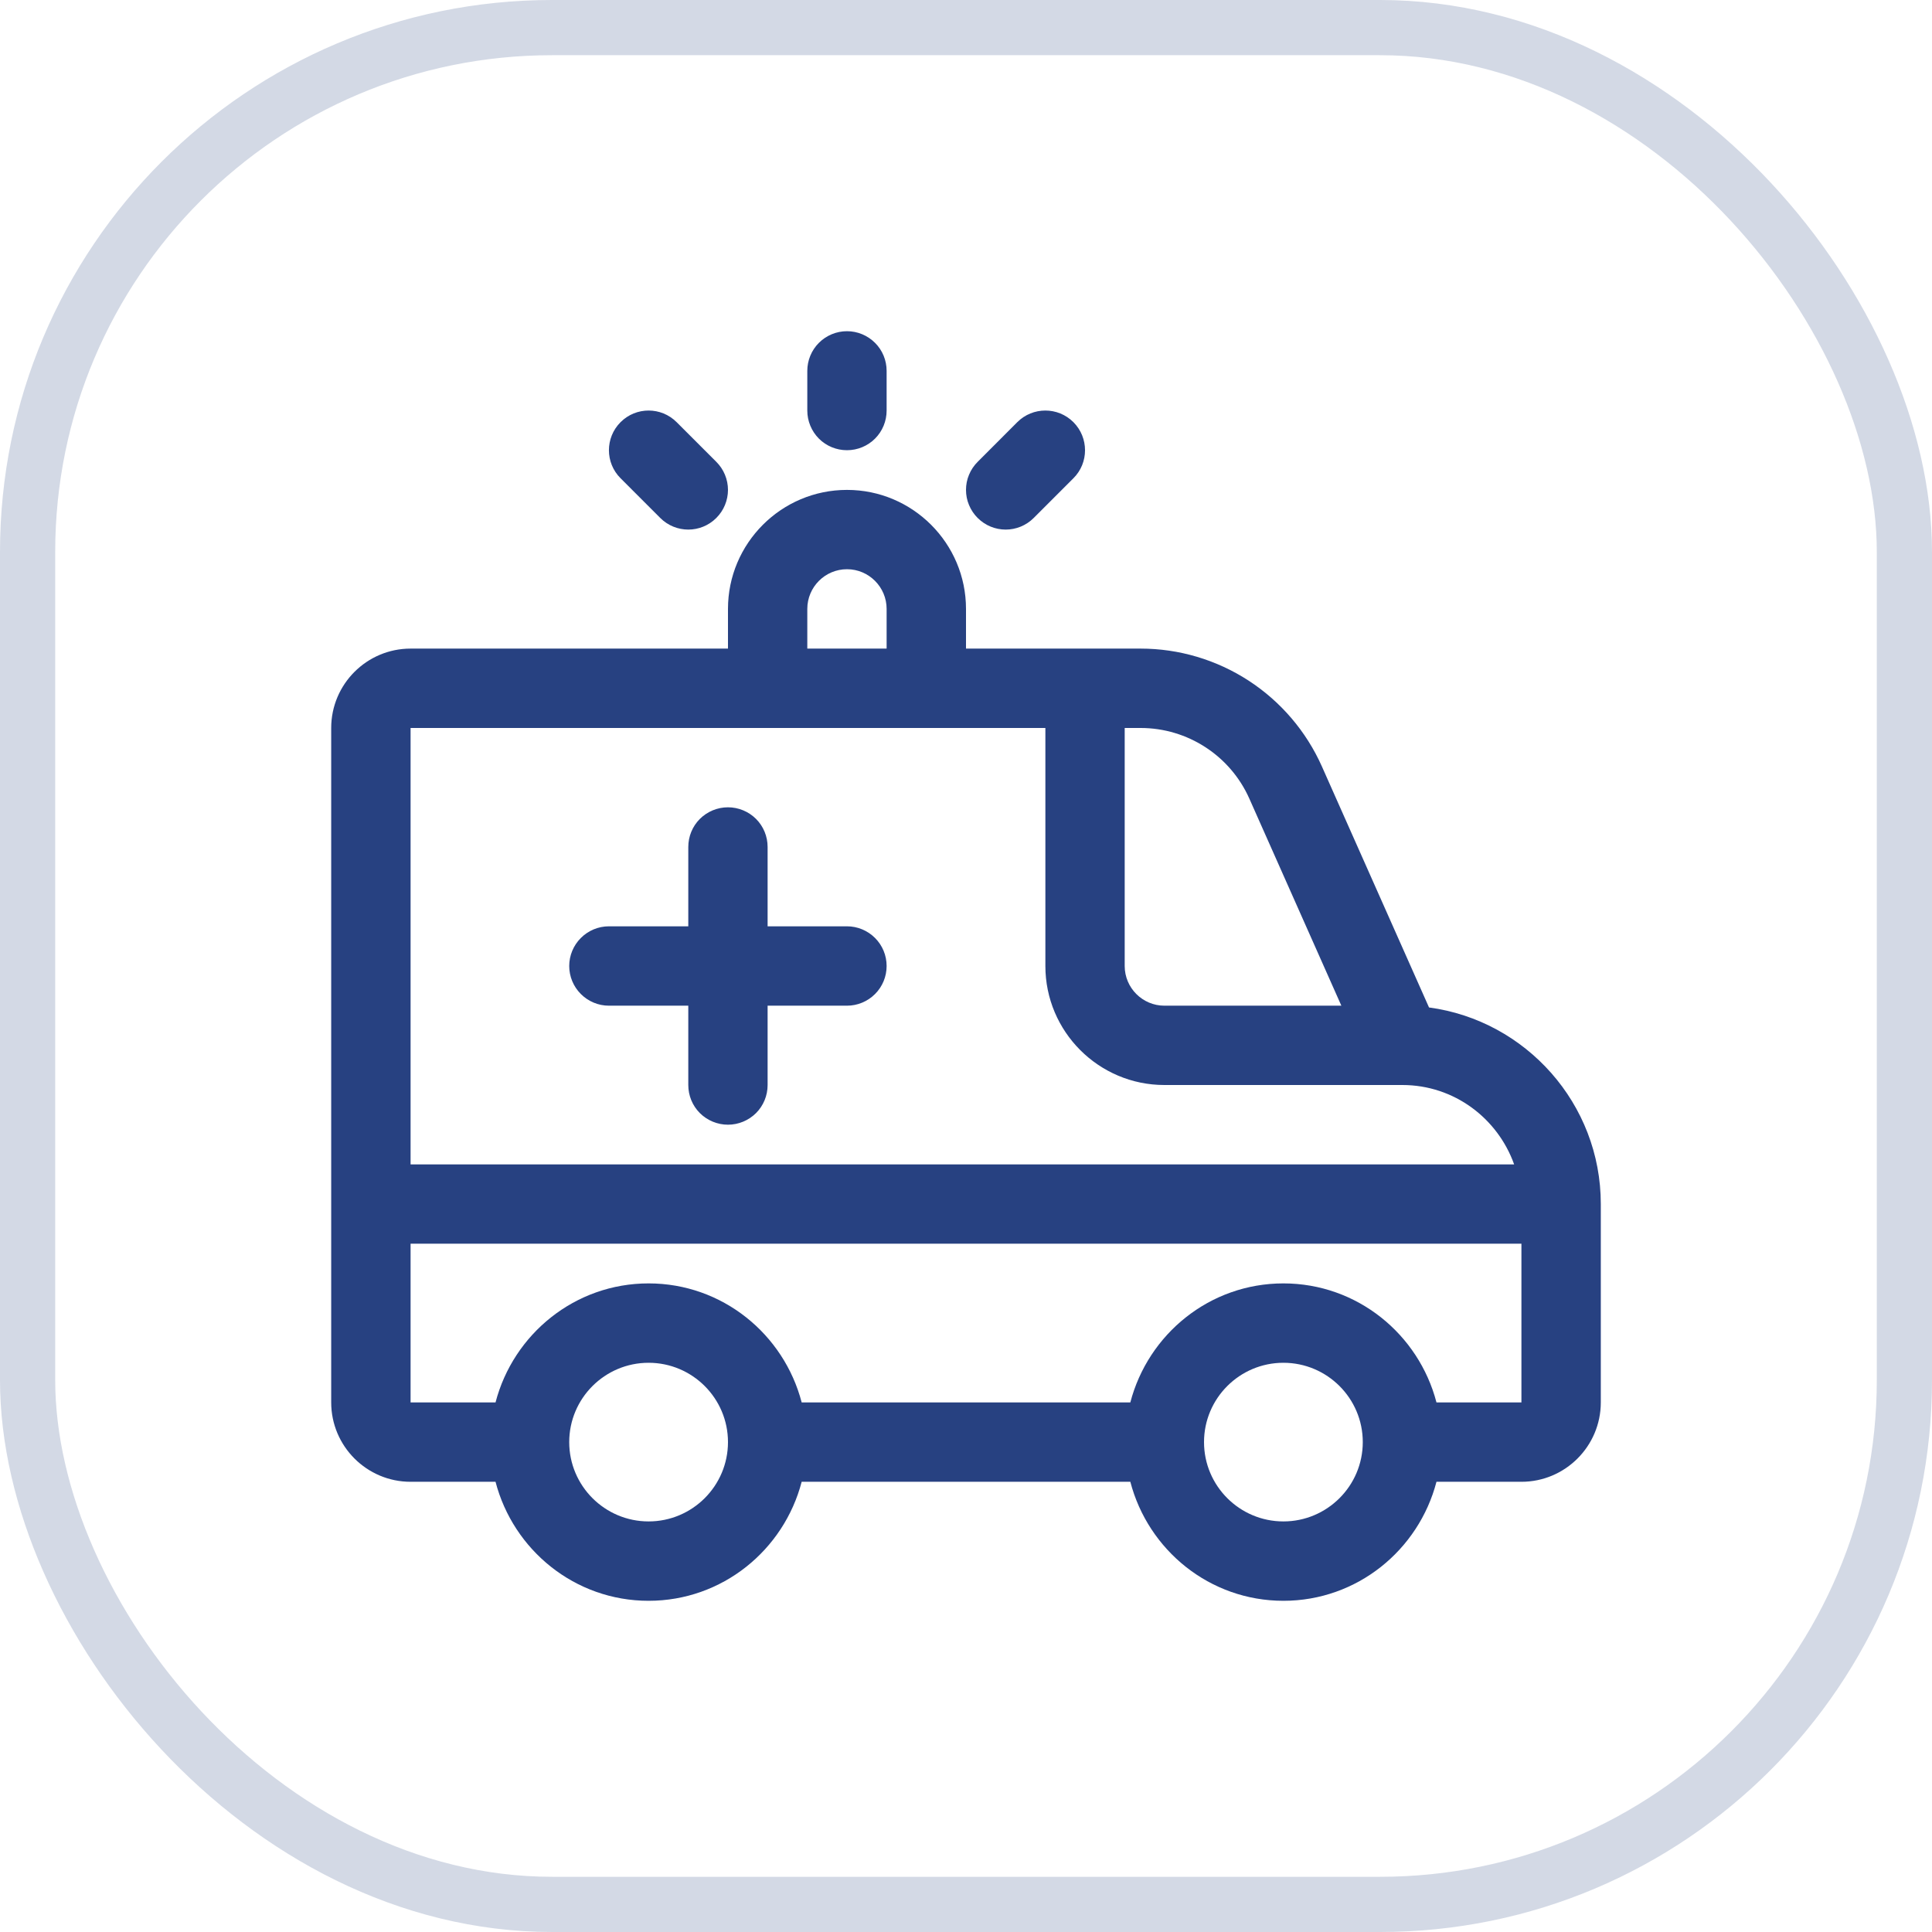 <svg width="35" height="35" viewBox="0 0 35 35" fill="none" xmlns="http://www.w3.org/2000/svg">
<rect x="0.5" y="0.5" width="34" height="34" rx="9.5" stroke="#274181" stroke-opacity="0.2"/>
<g clip-path="url(#clip0_16_1250)">
<path d="M25.888 18.251L23.947 13.884C23.664 13.249 23.203 12.71 22.621 12.331C22.038 11.952 21.358 11.75 20.663 11.75H17.5V11.031C17.5 9.842 16.533 8.875 15.344 8.875C14.155 8.875 13.188 9.842 13.188 11.031V11.75H7.438C6.645 11.75 6 12.395 6 13.188V25.406C6 26.199 6.645 26.844 7.438 26.844H8.977C9.299 28.08 10.414 29 11.75 29C13.086 29 14.201 28.08 14.523 26.844H20.477C20.799 28.08 21.914 29 23.25 29C24.586 29 25.701 28.08 26.023 26.844H27.562C28.355 26.844 29 26.199 29 25.406V21.812C29 19.994 27.642 18.487 25.888 18.251ZM22.633 14.468L24.3 18.219H21.094C20.698 18.219 20.375 17.896 20.375 17.5V13.188H20.663C21.514 13.188 22.287 13.69 22.633 14.468ZM14.625 11.031C14.625 10.635 14.947 10.312 15.344 10.312C15.74 10.312 16.062 10.635 16.062 11.031V11.75H14.625V11.031ZM18.938 13.188V17.5C18.938 18.689 19.905 19.656 21.094 19.656H25.406C26.342 19.656 27.132 20.259 27.43 21.094H7.438V13.188H18.938ZM11.75 27.562C10.957 27.562 10.312 26.918 10.312 26.125C10.312 25.332 10.957 24.688 11.75 24.688C12.543 24.688 13.188 25.332 13.188 26.125C13.188 26.918 12.543 27.562 11.75 27.562ZM23.25 27.562C22.457 27.562 21.812 26.918 21.812 26.125C21.812 25.332 22.457 24.688 23.25 24.688C24.043 24.688 24.688 25.332 24.688 26.125C24.688 26.918 24.043 27.562 23.25 27.562ZM26.023 25.406C25.701 24.17 24.586 23.25 23.25 23.25C21.914 23.25 20.799 24.17 20.477 25.406H14.523C14.201 24.17 13.086 23.25 11.75 23.25C10.414 23.25 9.299 24.17 8.977 25.406H7.438V22.531H27.562V25.406H26.023ZM10.312 17.5C10.312 17.309 10.388 17.127 10.523 16.992C10.658 16.857 10.841 16.781 11.031 16.781H12.469V15.344C12.469 15.153 12.544 14.97 12.679 14.835C12.814 14.701 12.997 14.625 13.188 14.625C13.378 14.625 13.561 14.701 13.696 14.835C13.831 14.97 13.906 15.153 13.906 15.344V16.781H15.344C15.534 16.781 15.717 16.857 15.852 16.992C15.987 17.127 16.062 17.309 16.062 17.5C16.062 17.691 15.987 17.873 15.852 18.008C15.717 18.143 15.534 18.219 15.344 18.219H13.906V19.656C13.906 19.847 13.831 20.03 13.696 20.165C13.561 20.299 13.378 20.375 13.188 20.375C12.997 20.375 12.814 20.299 12.679 20.165C12.544 20.03 12.469 19.847 12.469 19.656V18.219H11.031C10.841 18.219 10.658 18.143 10.523 18.008C10.388 17.873 10.312 17.691 10.312 17.5ZM17.711 9.383C17.644 9.316 17.591 9.237 17.555 9.15C17.518 9.063 17.5 8.969 17.5 8.875C17.5 8.781 17.518 8.687 17.555 8.6C17.591 8.513 17.644 8.434 17.711 8.367L18.429 7.648C18.71 7.367 19.165 7.367 19.446 7.648C19.726 7.929 19.727 8.384 19.446 8.664L18.727 9.383C18.587 9.523 18.403 9.594 18.219 9.594C18.035 9.594 17.851 9.523 17.711 9.383ZM14.625 7.438V6.719C14.625 6.528 14.701 6.345 14.835 6.211C14.97 6.076 15.153 6 15.344 6C15.534 6 15.717 6.076 15.852 6.211C15.987 6.345 16.062 6.528 16.062 6.719V7.438C16.062 7.628 15.987 7.811 15.852 7.946C15.717 8.081 15.534 8.156 15.344 8.156C15.153 8.156 14.97 8.081 14.835 7.946C14.701 7.811 14.625 7.628 14.625 7.438ZM11.242 8.664C10.961 8.384 10.961 7.929 11.242 7.648C11.523 7.367 11.977 7.367 12.258 7.648L12.977 8.367C13.044 8.434 13.097 8.513 13.133 8.6C13.169 8.687 13.188 8.781 13.188 8.875C13.188 8.969 13.169 9.063 13.133 9.15C13.097 9.237 13.044 9.316 12.977 9.383C12.837 9.523 12.653 9.594 12.469 9.594C12.285 9.594 12.101 9.523 11.961 9.383L11.242 8.664Z" fill="#274181"/>
</g>
<defs>
<clipPath id="clip0_16_1250">
<rect width="23" height="23" fill="white" transform="translate(6 6)"/>
</clipPath>
</defs>
</svg>
